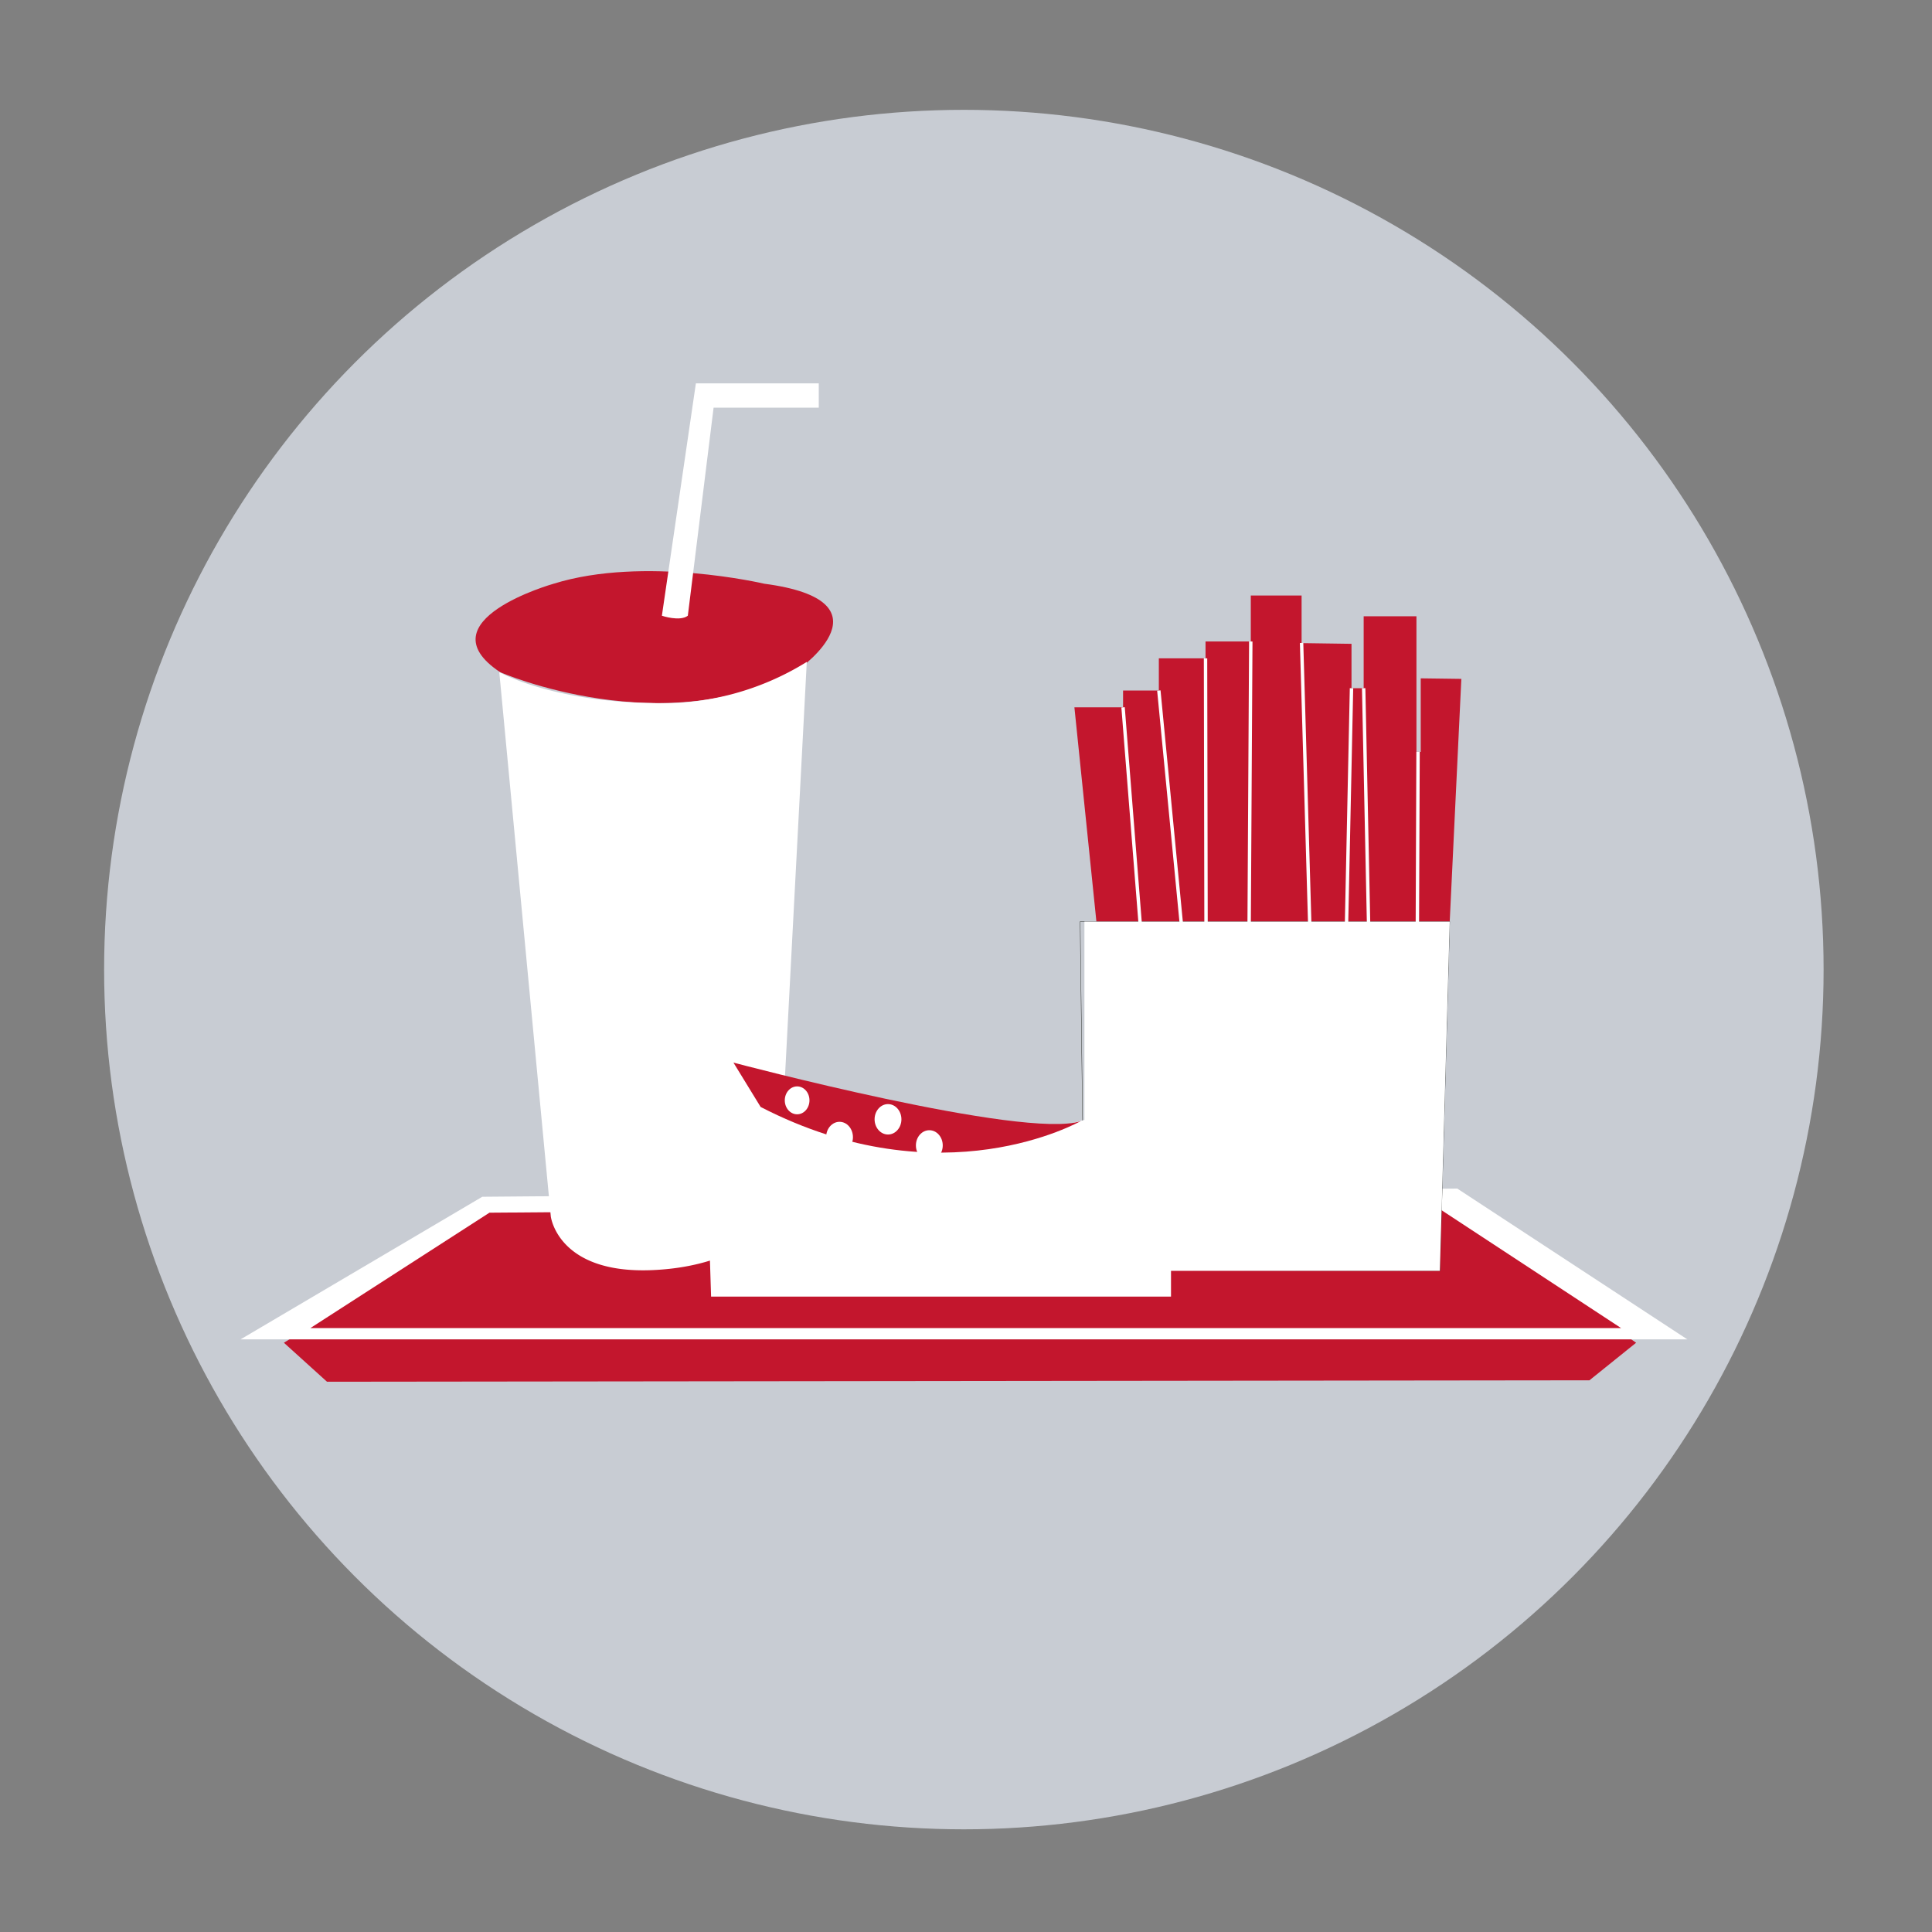 <svg xmlns="http://www.w3.org/2000/svg" viewBox="0 0 108 108"><rect x="0" y="0" width="108" height="108" fill="#808080" stroke="none"/><defs><style>.cls-1{fill:#c8ccd3;}.cls-2{fill:#c3162d;}.cls-3{fill:#fff;}.cls-4,.cls-5{fill:none;stroke-miterlimit:10;}.cls-4{stroke:#20221d;stroke-width:0.02px;}.cls-5{stroke:#fff;stroke-width:0.19px;}</style></defs><title>the_PUB</title><g id="Activated"><circle class="cls-1" cx="53.88" cy="54.2" r="48.06"/><polygon class="cls-2" points="60.06 39.54 62.78 39.54 62.78 38.6 64.78 38.6 64.78 36.8 67.39 36.8 67.39 35.86 69.92 35.86 69.92 33.29 72.76 33.29 72.76 35.95 75.55 35.99 75.55 38.47 76.23 38.47 76.23 34.45 79.18 34.45 79.18 42.03 79.42 42.03 79.42 37.92 81.69 37.95 81.04 51.52 61.29 51.52 60.06 39.54"/><polygon class="cls-2" points="15.87 75.06 18.28 77.24 88.85 77.16 91.46 75.06 80.94 67.73 27.7 67.73 15.87 75.06"/><polygon class="cls-3" points="81.46 66.44 94.32 74.87 13.45 74.87 26.96 66.9 81.46 66.44"/><polygon class="cls-2" points="27.36 67.79 80.17 67.38 90.62 74.24 17.35 74.24 27.36 67.79"/><path class="cls-2" d="M44.72,37.35s5.28-3.76-2-4.72c0,0-6.7-1.58-11.77,0,0,0-7.32,2.06-3,4.94C27.91,37.57,37.27,41.61,44.72,37.35Z"/><path class="cls-3" d="M39.89,22.79h5.88V21.43H38.9L37,34.42s1,.34,1.45,0Z"/><path class="cls-3" d="M30.79,68s.39,3.23,5.68,3,7-3,7-3l1.63-31A15.36,15.36,0,0,1,36.3,39.3c-5.58-.12-8.39-1.73-8.39-1.73Z"/><polygon class="cls-4" points="60.38 51.52 81.04 51.52 80.49 71.04 60.62 71 60.38 51.52"/><polygon class="cls-3" points="60.62 51.52 81.04 51.52 80.49 71.04 60.62 71.04 60.62 51.52"/><line class="cls-5" x1="63.79" y1="52.3" x2="62.78" y2="39.54"/><line class="cls-5" x1="66.13" y1="52.6" x2="64.78" y2="38.6"/><line class="cls-5" x1="67.42" y1="52.79" x2="67.39" y2="36.8"/><line class="cls-5" x1="69.82" y1="52.99" x2="69.92" y2="35.86"/><line class="cls-5" x1="73.26" y1="53.19" x2="72.76" y2="35.94"/><line class="cls-5" x1="75.55" y1="38.47" x2="75.26" y2="52.2"/><line class="cls-5" x1="76.23" y1="38.47" x2="76.52" y2="52.4"/><line class="cls-5" x1="79.27" y1="42.03" x2="79.23" y2="52"/><path class="cls-3" d="M39.38,60.73s13.76,6.36,26.08,0V72.48H39.75Z"/><path class="cls-2" d="M42.52,61.88,41,59.4s16.27,4.32,19.42,3.27C60.38,62.67,52.68,67.12,42.52,61.88Z"/><ellipse class="cls-3" cx="44.56" cy="61.51" rx="0.69" ry="0.78"/><ellipse class="cls-3" cx="46.93" cy="63.57" rx="0.75" ry="0.86"/><ellipse class="cls-3" cx="49.64" cy="62.57" rx="0.75" ry="0.85"/><ellipse class="cls-3" cx="51.95" cy="64.03" rx="0.75" ry="0.85"/></g></svg>